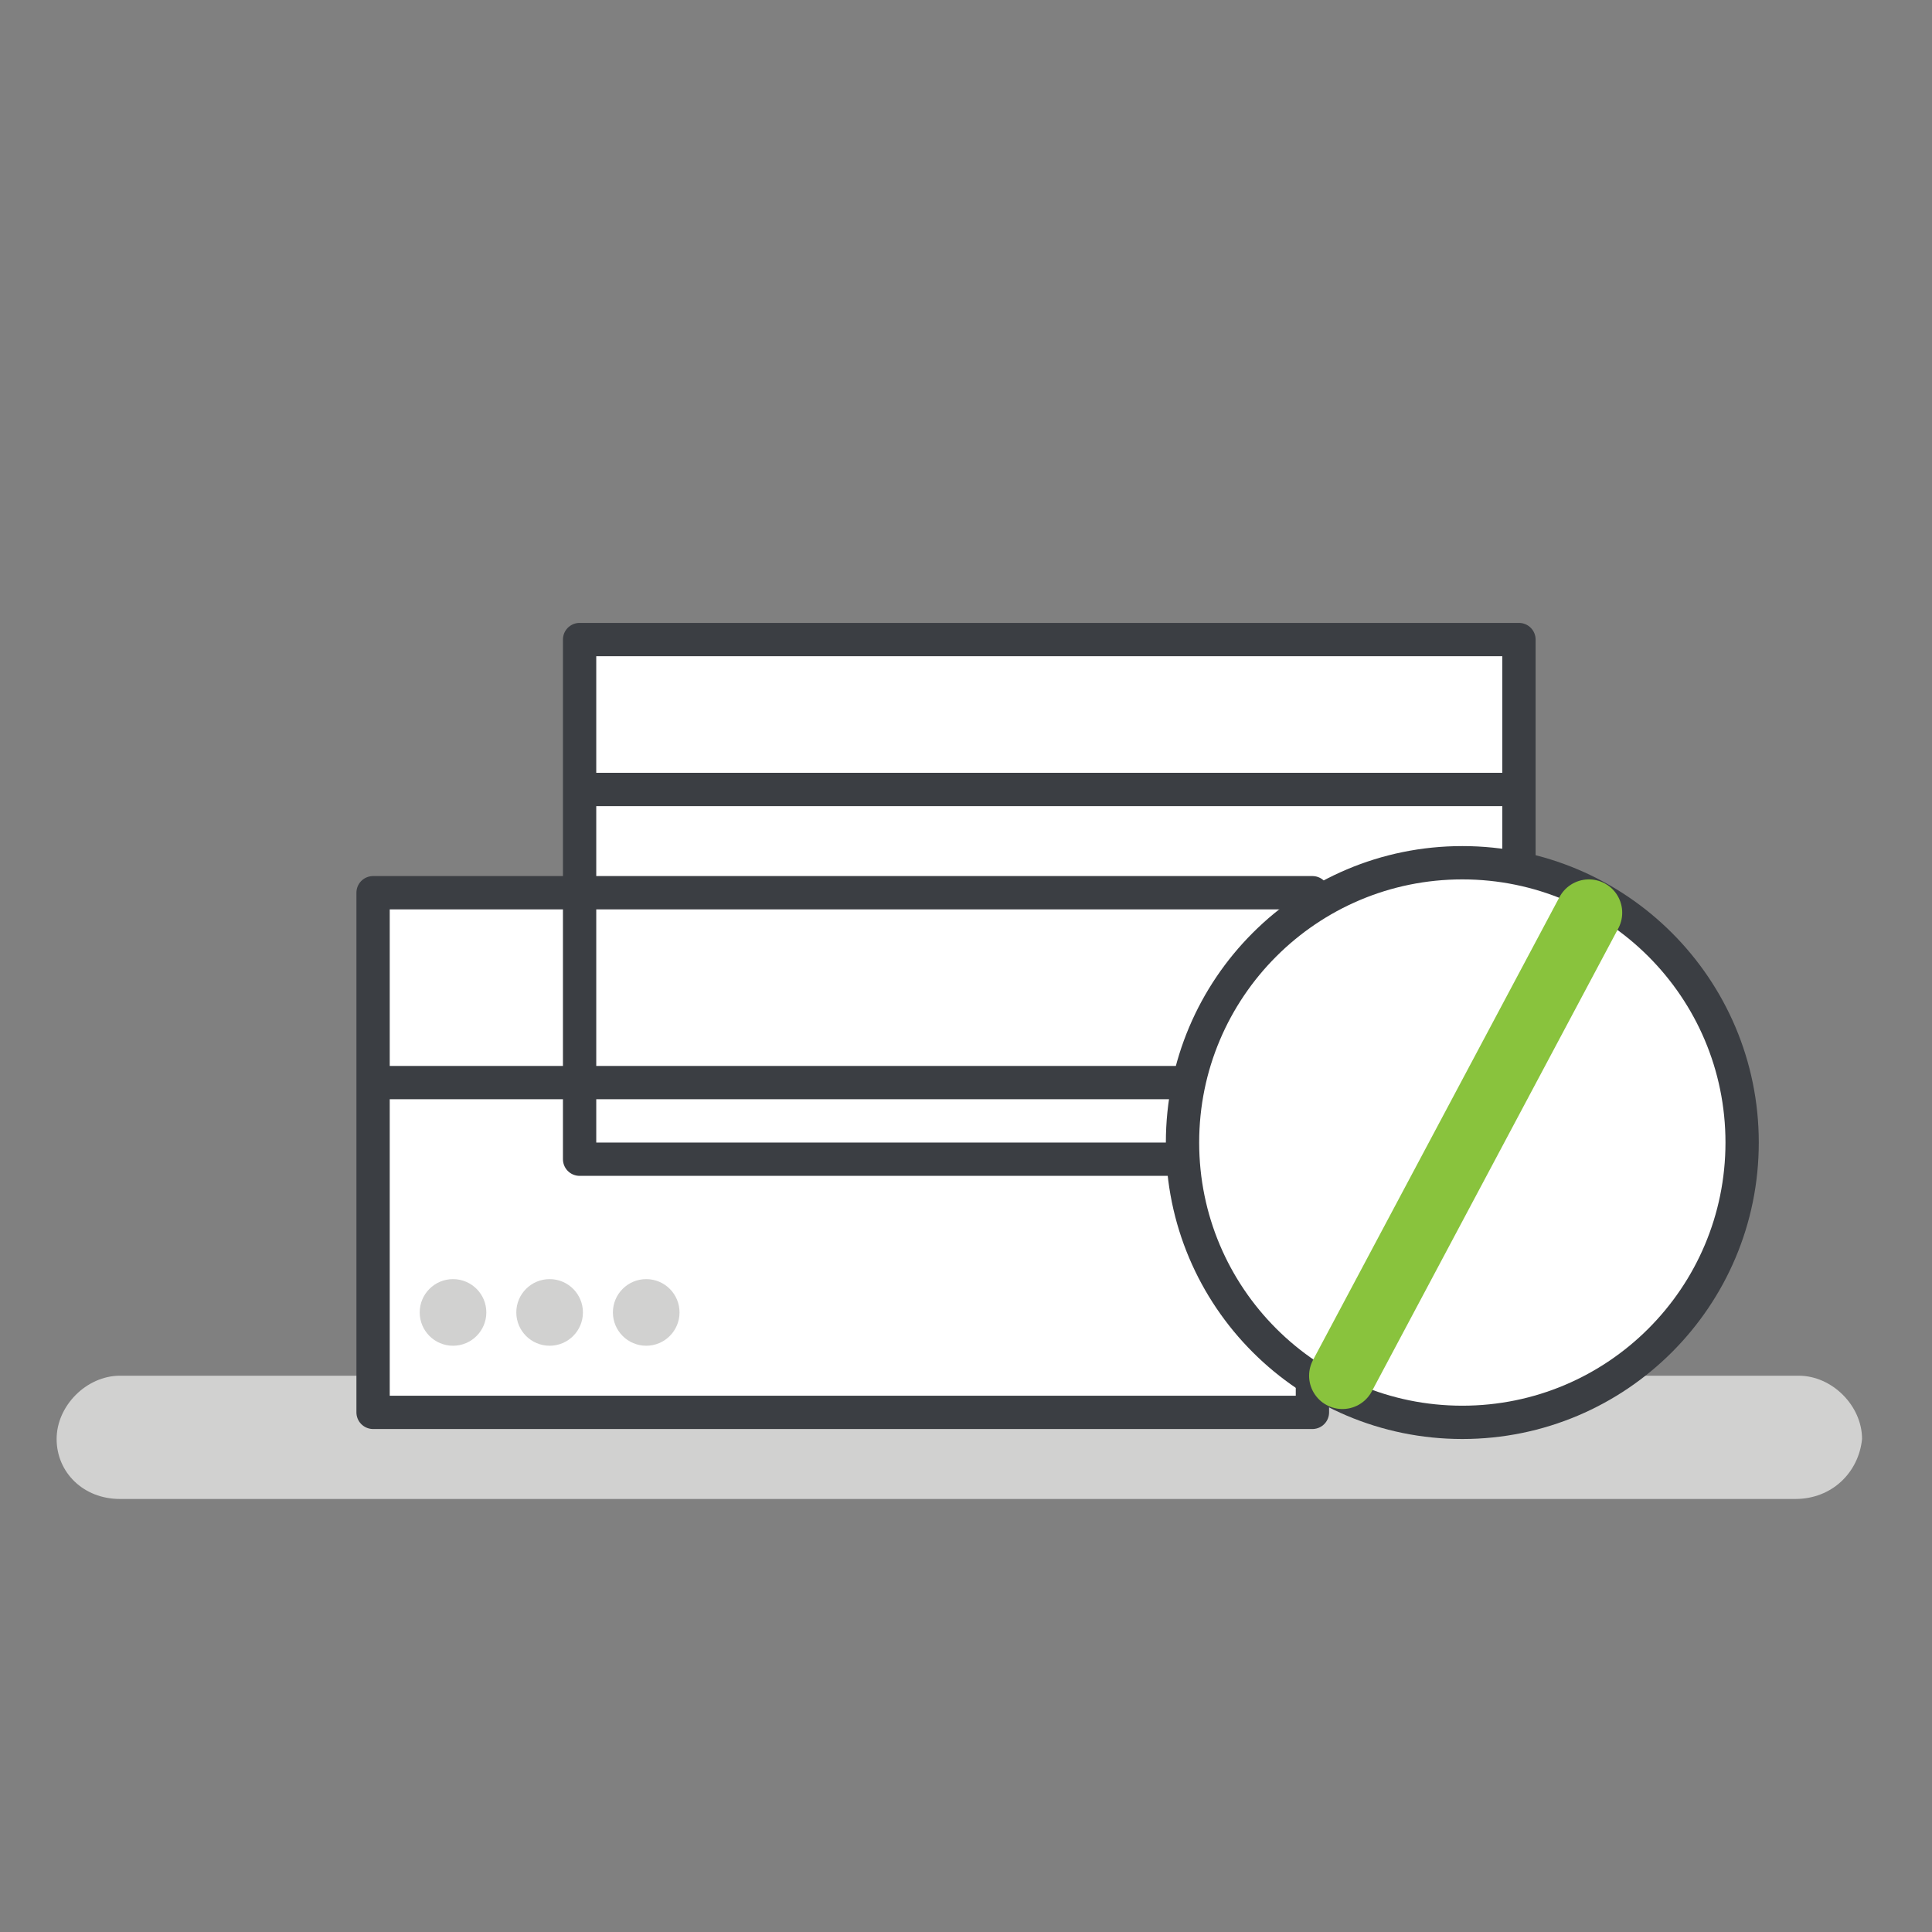 <svg xmlns="http://www.w3.org/2000/svg" viewBox="0 0 58 58" enable-background="new 0 0 58 58"><rect x="0" y="0" width="58" height="58" fill="#808080" stroke="none"/><path fill="#D1D1D0" d="M53.9 45h-50.3c-1.1 0-1.9-.8-1.9-1.8s.9-1.9 1.9-1.9h50.4c1 0 1.9.9 1.9 1.9-.1 1-.9 1.8-2 1.8z"/><path fill="#fff" stroke="#3B3E43" stroke-linecap="round" stroke-linejoin="round" stroke-miterlimit="10" d="M17.4 19.2h28.2v15.6h-28.2zm-6.2 7.6h28.2v15.6h-28.2zm.3 5.7h27.5m-21.6-8.8h27.7"/><circle fill="#fff" stroke="#3B3E43" stroke-linecap="round" stroke-linejoin="round" stroke-miterlimit="10" cx="43.9" cy="34.3" r="8.4"/><path stroke="#89C33D" stroke-width="2" stroke-linecap="round" stroke-linejoin="round" stroke-miterlimit="10" d="M47.7 27.4l-7.4 13.9" fill="none"/><circle fill="#D1D1D0" cx="13.6" cy="39.4" r="1"/><circle fill="#D1D1D0" cx="16.5" cy="39.4" r="1"/><circle fill="#D1D1D0" cx="19.4" cy="39.4" r="1"/></svg>